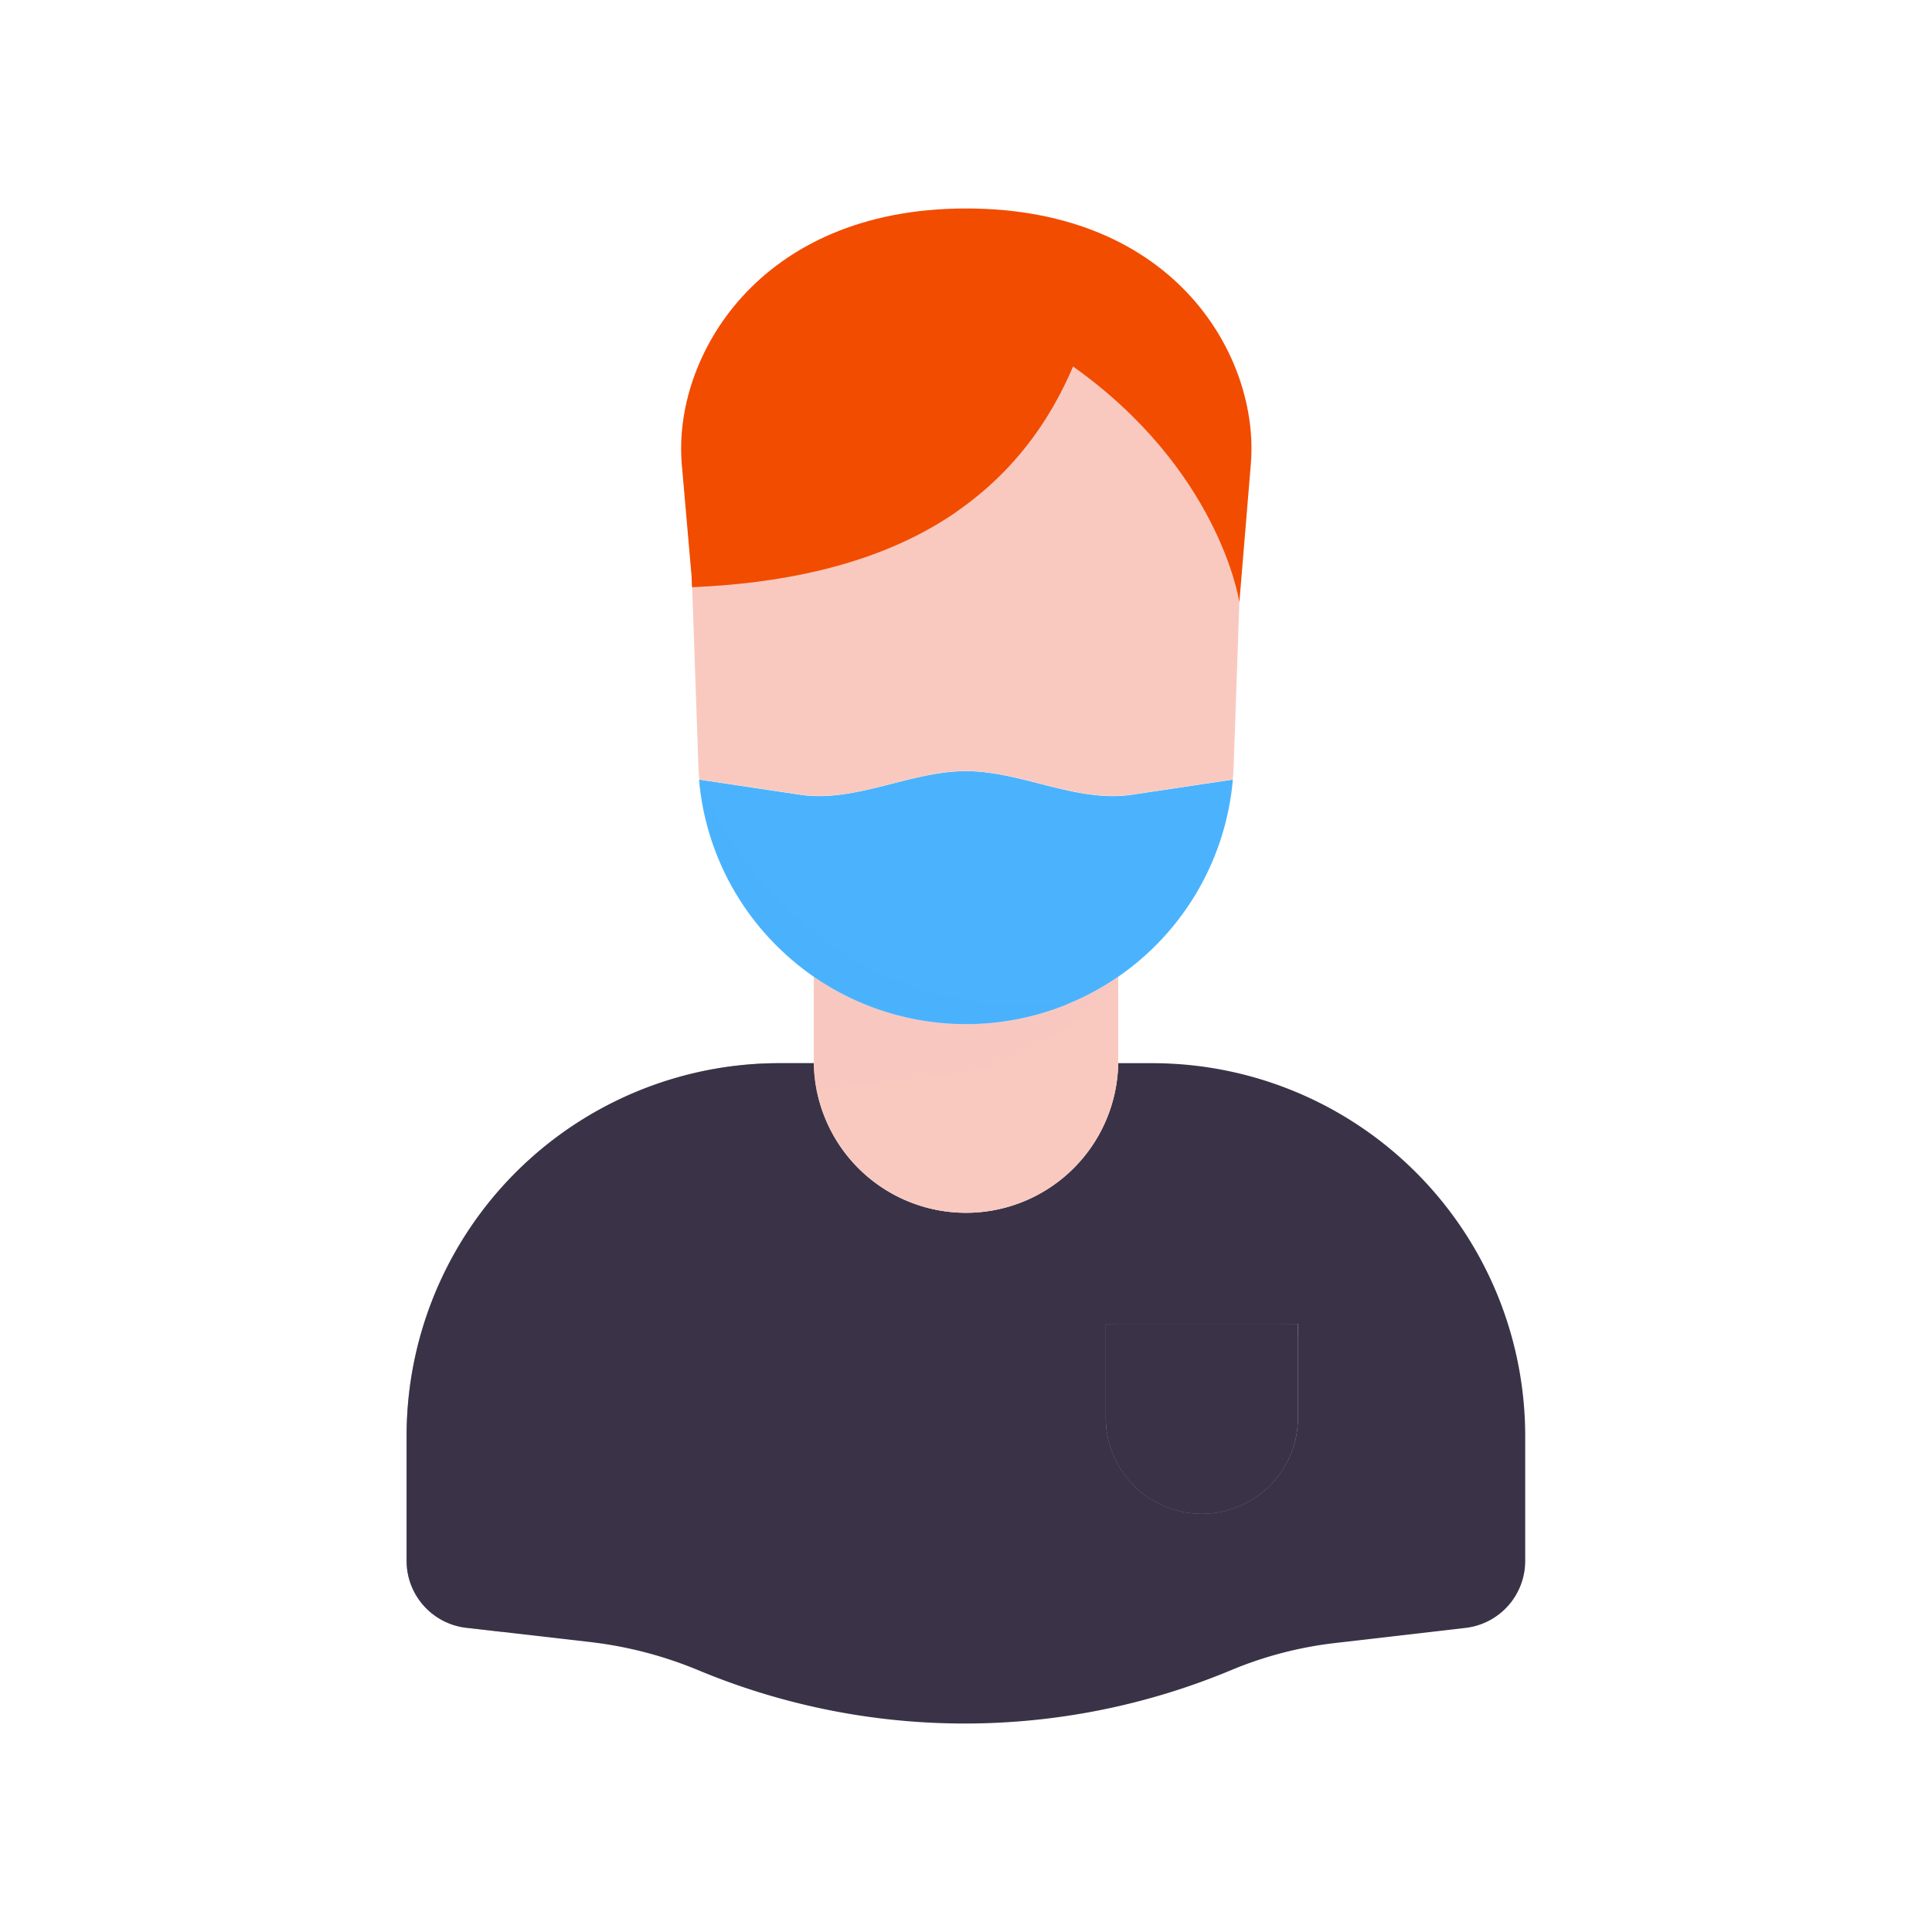 <svg xmlns="http://www.w3.org/2000/svg" viewBox="0 0 430 430">
  <defs>
    <style>
      .cls-1 {
        isolation: isolate;
      }

      .cls-2, .cls-6 {
        fill: #3a3347;
      }

      .cls-3, .cls-7 {
        fill: #f9c9c0;
      }

      .cls-4, .cls-8 {
        fill: #4bb3fd;
      }

      .cls-5, .cls-9 {
        fill: #f24c00;
      }

      .cls-6, .cls-7, .cls-8, .cls-9 {
        mix-blend-mode: multiply;
        opacity: 0.5;
      }
    </style>
  </defs>
  <g class="cls-1">
    <g id="Warstwa_1" data-name="Warstwa 1">
      <g>
        <path class="cls-2" d="M256.5,236.63h-7.62a33.88,33.88,0,0,1-67.75,0H173.5a83,83,0,0,0-83,83v27.76a15,15,0,0,0,13.28,14.9l27.53,3.17a89.45,89.45,0,0,1,24.07,6.26l.2.08a154,154,0,0,0,118.53-.12,85.26,85.26,0,0,1,23.07-6l29-3.36a15,15,0,0,0,13.28-14.9V319.63A83,83,0,0,0,256.5,236.63ZM288.87,316a21.38,21.38,0,0,1-42.75,0V294.65h42.75Z"/>
        <path class="cls-3" d="M248.88,217.39v19.24a33.88,33.88,0,0,1-67.75,0V217.39a0,0,0,0,0,0,0,59.67,59.67,0,0,0,67.74,0Z"/>
        <path class="cls-4" d="M274.39,173.52a59.55,59.55,0,0,1-25.5,43.86h0a59.67,59.67,0,0,1-67.74,0,0,0,0,0,1,0,0,60.46,60.46,0,0,1-7.54-6.18,59.41,59.41,0,0,1-18-37.69h0l22.51,3.38c12.22,1.82,24.55-5.26,36.87-5.26s24.65,7.08,36.87,5.26Z"/>
        <path class="cls-3" d="M275.84,134.07v0l-1.26,36.29c0,1-.1,2.09-.19,3.12l-22.52,3.37c-12.22,1.82-24.55-5.26-36.87-5.26s-24.65,7.08-36.87,5.26l-22.51-3.38c-.09-1-.15-2.06-.19-3.11l-1.38-39.72c39.08-1.63,70.28-14.94,84.83-49.1C270.93,104.41,275.64,132.8,275.84,134.07Z"/>
        <path class="cls-5" d="M278.4,103.22l-2.56,30.85c-.2-1.27-4.91-29.66-37-52.49-14.55,34.16-45.75,47.47-84.83,49.1l-.08-2.26v-.07l-2.19-25.08C149.74,79.85,168.5,46.4,215,46.4,262,46.4,280.34,79.83,278.4,103.22Z"/>
        <path class="cls-2" d="M288.87,294.65V316a21.38,21.38,0,0,1-42.75,0V294.65Z"/>
        <path class="cls-6" d="M288.87,297.65v17.87c0,11.59-9,21.46-20.6,21.87A21.37,21.37,0,0,1,246.12,316V297.65a3,3,0,0,1,3-3h36.75A3,3,0,0,1,288.87,297.65Z"/>
        <path class="cls-6" d="M181.84,243.19c-28.16,7.12-54.92,25.71-62.64,38.81-9.48,16.09-7.43,81.21-7.43,81.21l-8-.92a15,15,0,0,1-13.28-14.9V319.63a82.92,82.92,0,0,1,83-83h7.63a30.94,30.94,0,0,0,.25,3.75c0,.31.07.61.12.91l.09.59C181.66,242.32,181.75,242.76,181.84,243.19Z"/>
        <path class="cls-7" d="M248.88,217.39s-13.5,21.7-47.74,22.93a92.6,92.6,0,0,0-19.3,2.88c-.1-.43-.18-.87-.25-1.31,0-.19-.06-.39-.1-.59s-.08-.6-.11-.91a30.93,30.93,0,0,1-.26-3.75V217.4a59.65,59.65,0,0,0,67.76,0Z"/>
        <path class="cls-8" d="M237.71,223.45a59.71,59.71,0,0,1-56.55-6,61.15,61.15,0,0,1-7.58-6.22,59.32,59.32,0,0,1-18-37.62S175.87,228.43,237.71,223.45Z"/>
        <path class="cls-9" d="M213,113.87c-15.73,10.86-36,15.84-58.9,16.8l-.08-2.26v-.07l-2.19-25.08a46.62,46.62,0,0,1,3.13-20.54C154.67,84.3,146.26,141.14,213,113.87Z"/>
      </g>
    </g>
  </g>
</svg>